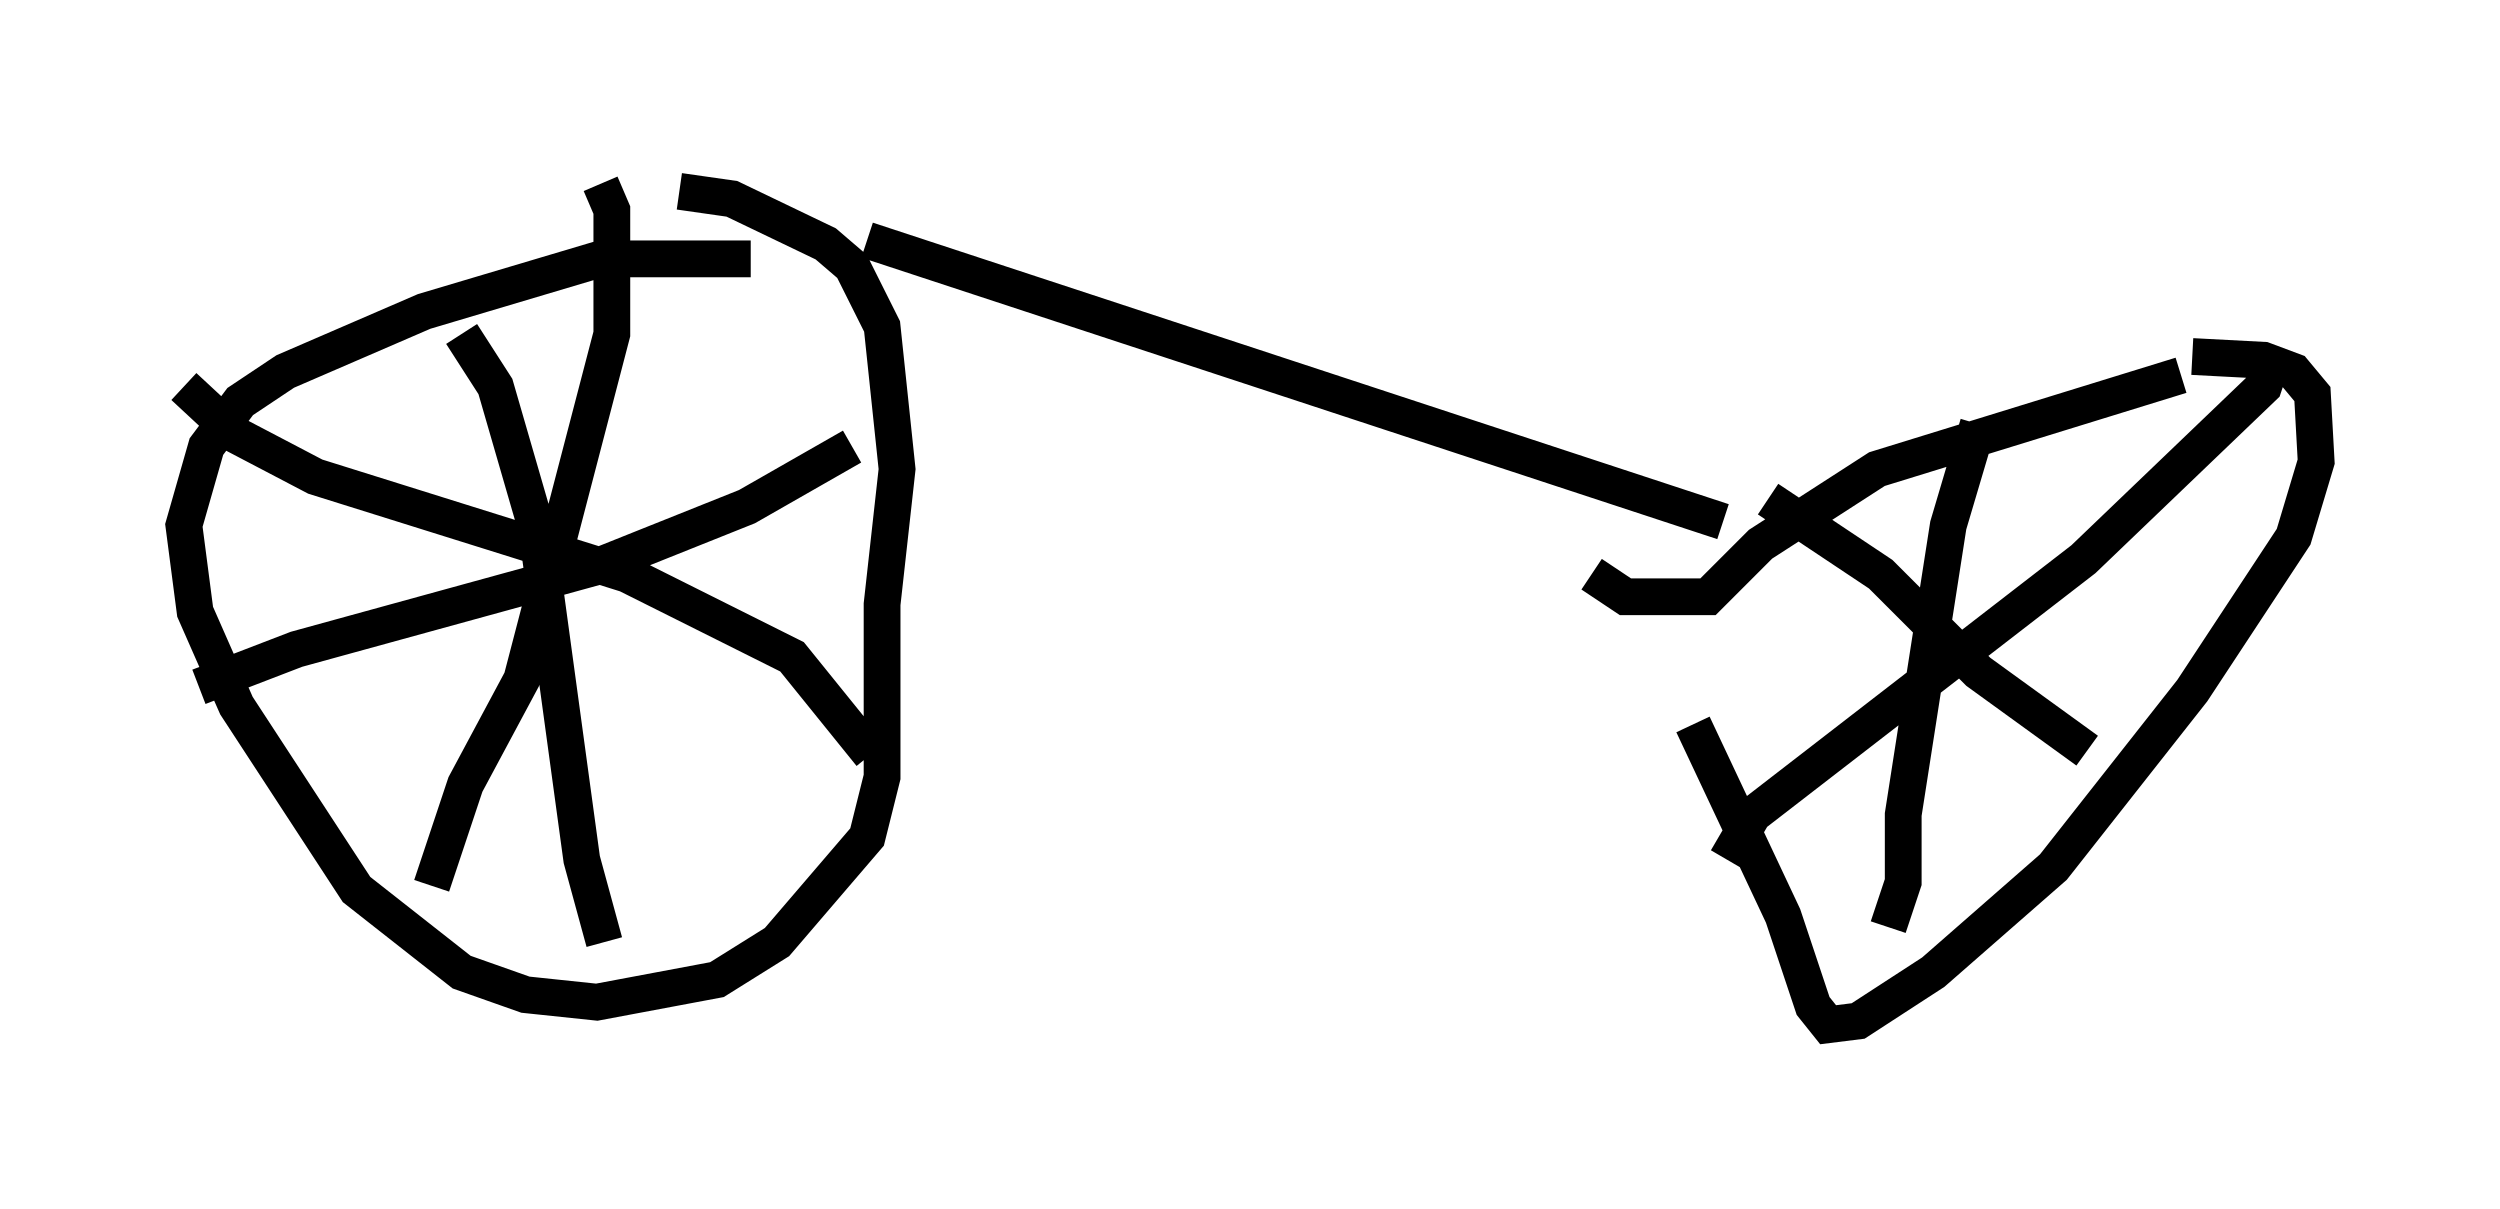 <?xml version="1.0" encoding="utf-8" ?>
<svg baseProfile="full" height="32.867" version="1.1" width="67.984" xmlns="http://www.w3.org/2000/svg" xmlns:ev="http://www.w3.org/2001/xml-events" xmlns:xlink="http://www.w3.org/1999/xlink"><defs /><rect fill="white" height="32.867" width="67.984" x="0" y="0" /><path d="M44.609, 15.004 m1.429, 4.696 l2.45, 5.206 0.817, 2.45 l0.408, 0.51 0.817, -0.102 l2.042, -1.327 3.267, -2.858 l3.777, -4.798 2.756, -4.185 l0.613, -2.042 -0.102, -1.838 l-0.51, -0.613 -0.817, -0.306 l-1.94, -0.102 m-0.306, 0.51 l-8.269, 2.552 -3.165, 2.042 l-1.429, 1.429 -2.246, 0.0 l-0.919, -0.613 m3.573, -1.429 l-23.275, -7.656 m-3.165, 0.51 l-4.083, 0.0 -4.798, 1.429 l-3.777, 1.633 -1.225, 0.817 l-0.919, 1.225 -0.613, 2.144 l0.306, 2.348 1.123, 2.552 l3.267, 5.002 2.858, 2.246 l1.735, 0.613 1.94, 0.204 l3.267, -0.613 1.633, -1.021 l2.45, -2.858 0.408, -1.633 l0.0, -4.696 0.408, -3.675 l-0.408, -3.879 -0.817, -1.633 l-0.715, -0.613 -2.552, -1.225 l-1.429, -0.204 m-5.921, 3.879 l0.919, 1.429 1.123, 3.879 l1.225, 8.983 0.613, 2.246 m6.738, -13.475 l-2.858, 1.633 -4.083, 1.633 l-8.167, 2.246 -2.654, 1.021 m10.923, -13.679 l0.306, 0.715 0.0, 3.369 l-2.45, 9.392 -1.531, 2.858 l-0.919, 2.756 m-6.738, -13.577 l1.429, 1.327 2.144, 1.123 l8.473, 2.654 4.492, 2.246 l2.144, 2.654 m24.398, -6.942 l3.063, 2.042 2.654, 2.654 l2.96, 2.144 m5.002, -10.515 l-0.204, 0.613 -4.9, 4.696 l-8.983, 6.942 -0.715, 1.225 m6.84, -11.842 l-0.817, 2.756 -1.225, 7.861 l0.0, 1.838 -0.408, 1.225 " fill="none" stroke="black" stroke-width="1" /></svg>